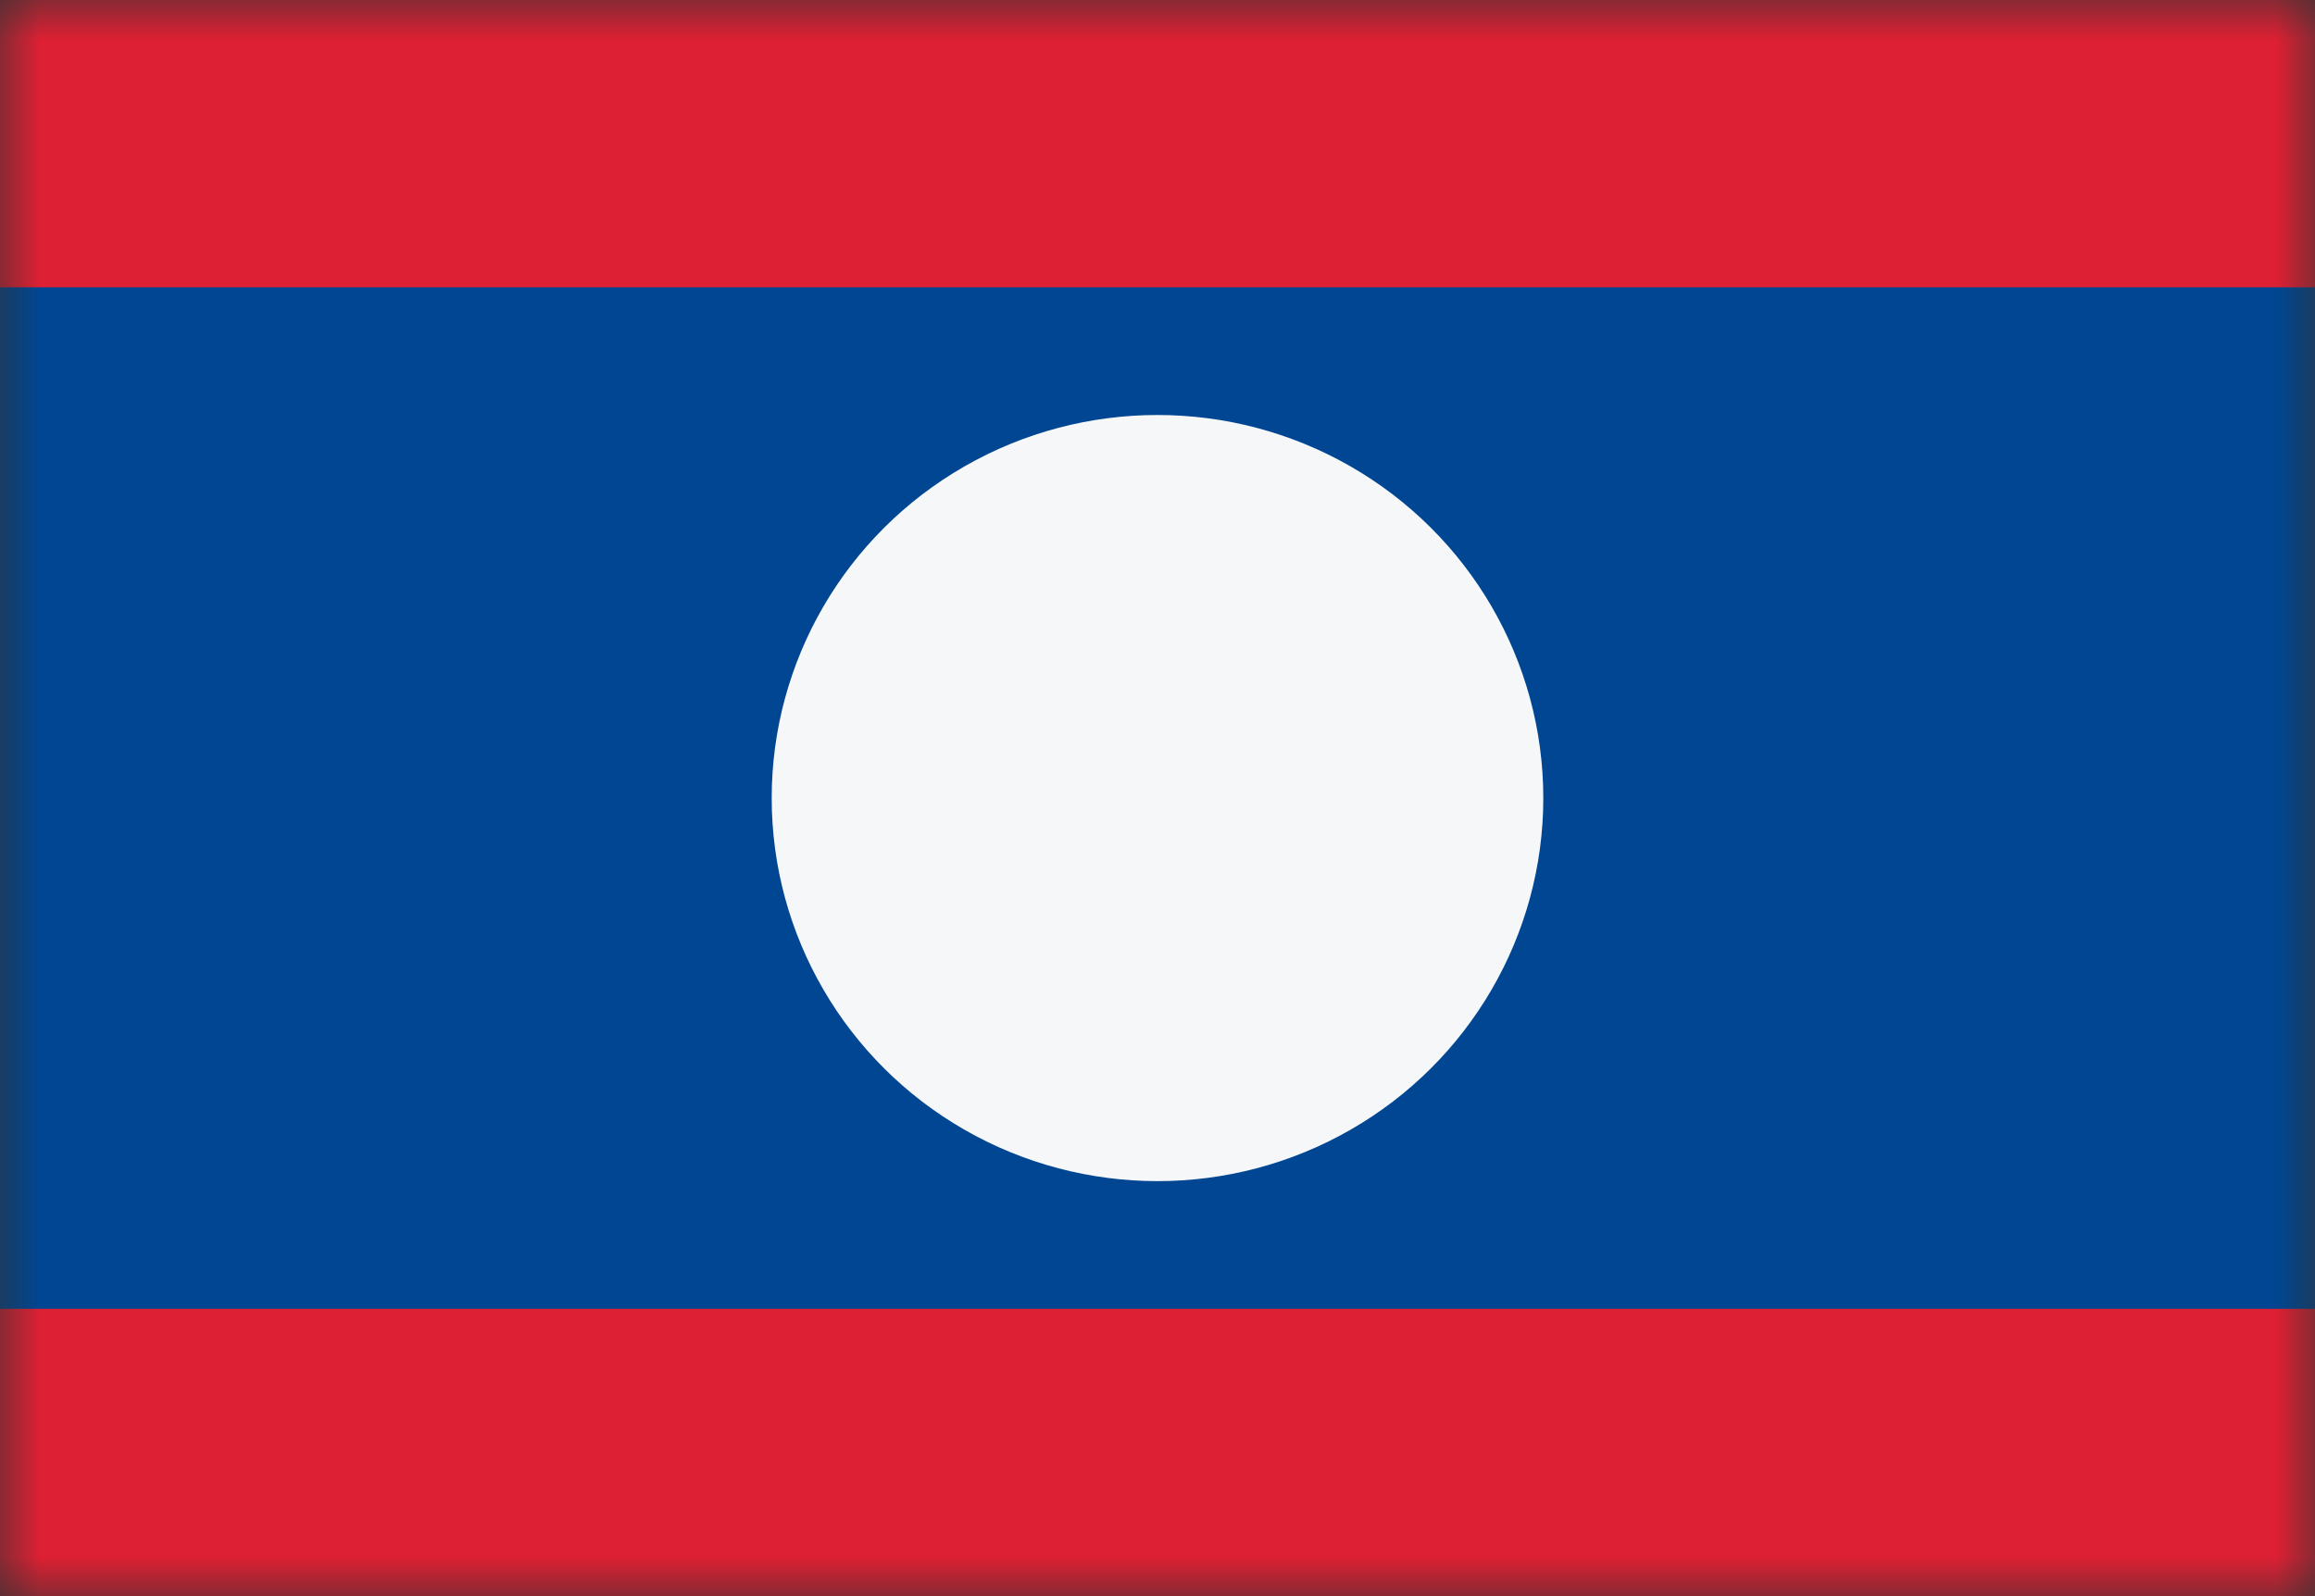 <svg width="29" height="20" viewBox="0 0 29 20" fill="none" xmlns="http://www.w3.org/2000/svg">
<rect x="0" y="0" width="29" height="20" fill="#333333" stroke="none"/>
<mask id="mask0_11482_6145" style="mask-type:alpha" maskUnits="userSpaceOnUse" x="0" y="0" width="29" height="20">
<rect width="29" height="20" fill="#D9D9D9"/>
</mask>
<g mask="url(#mask0_11482_6145)">
<rect width="29" height="20" fill="#DD2033"/>
<rect y="16.4" width="12.8" height="29" transform="rotate(-90 0 16.4)" fill="#004692"/>
<ellipse cx="14.5" cy="10" rx="4.833" ry="4.8" fill="#F5F7F8"/>
</g>
</svg>
